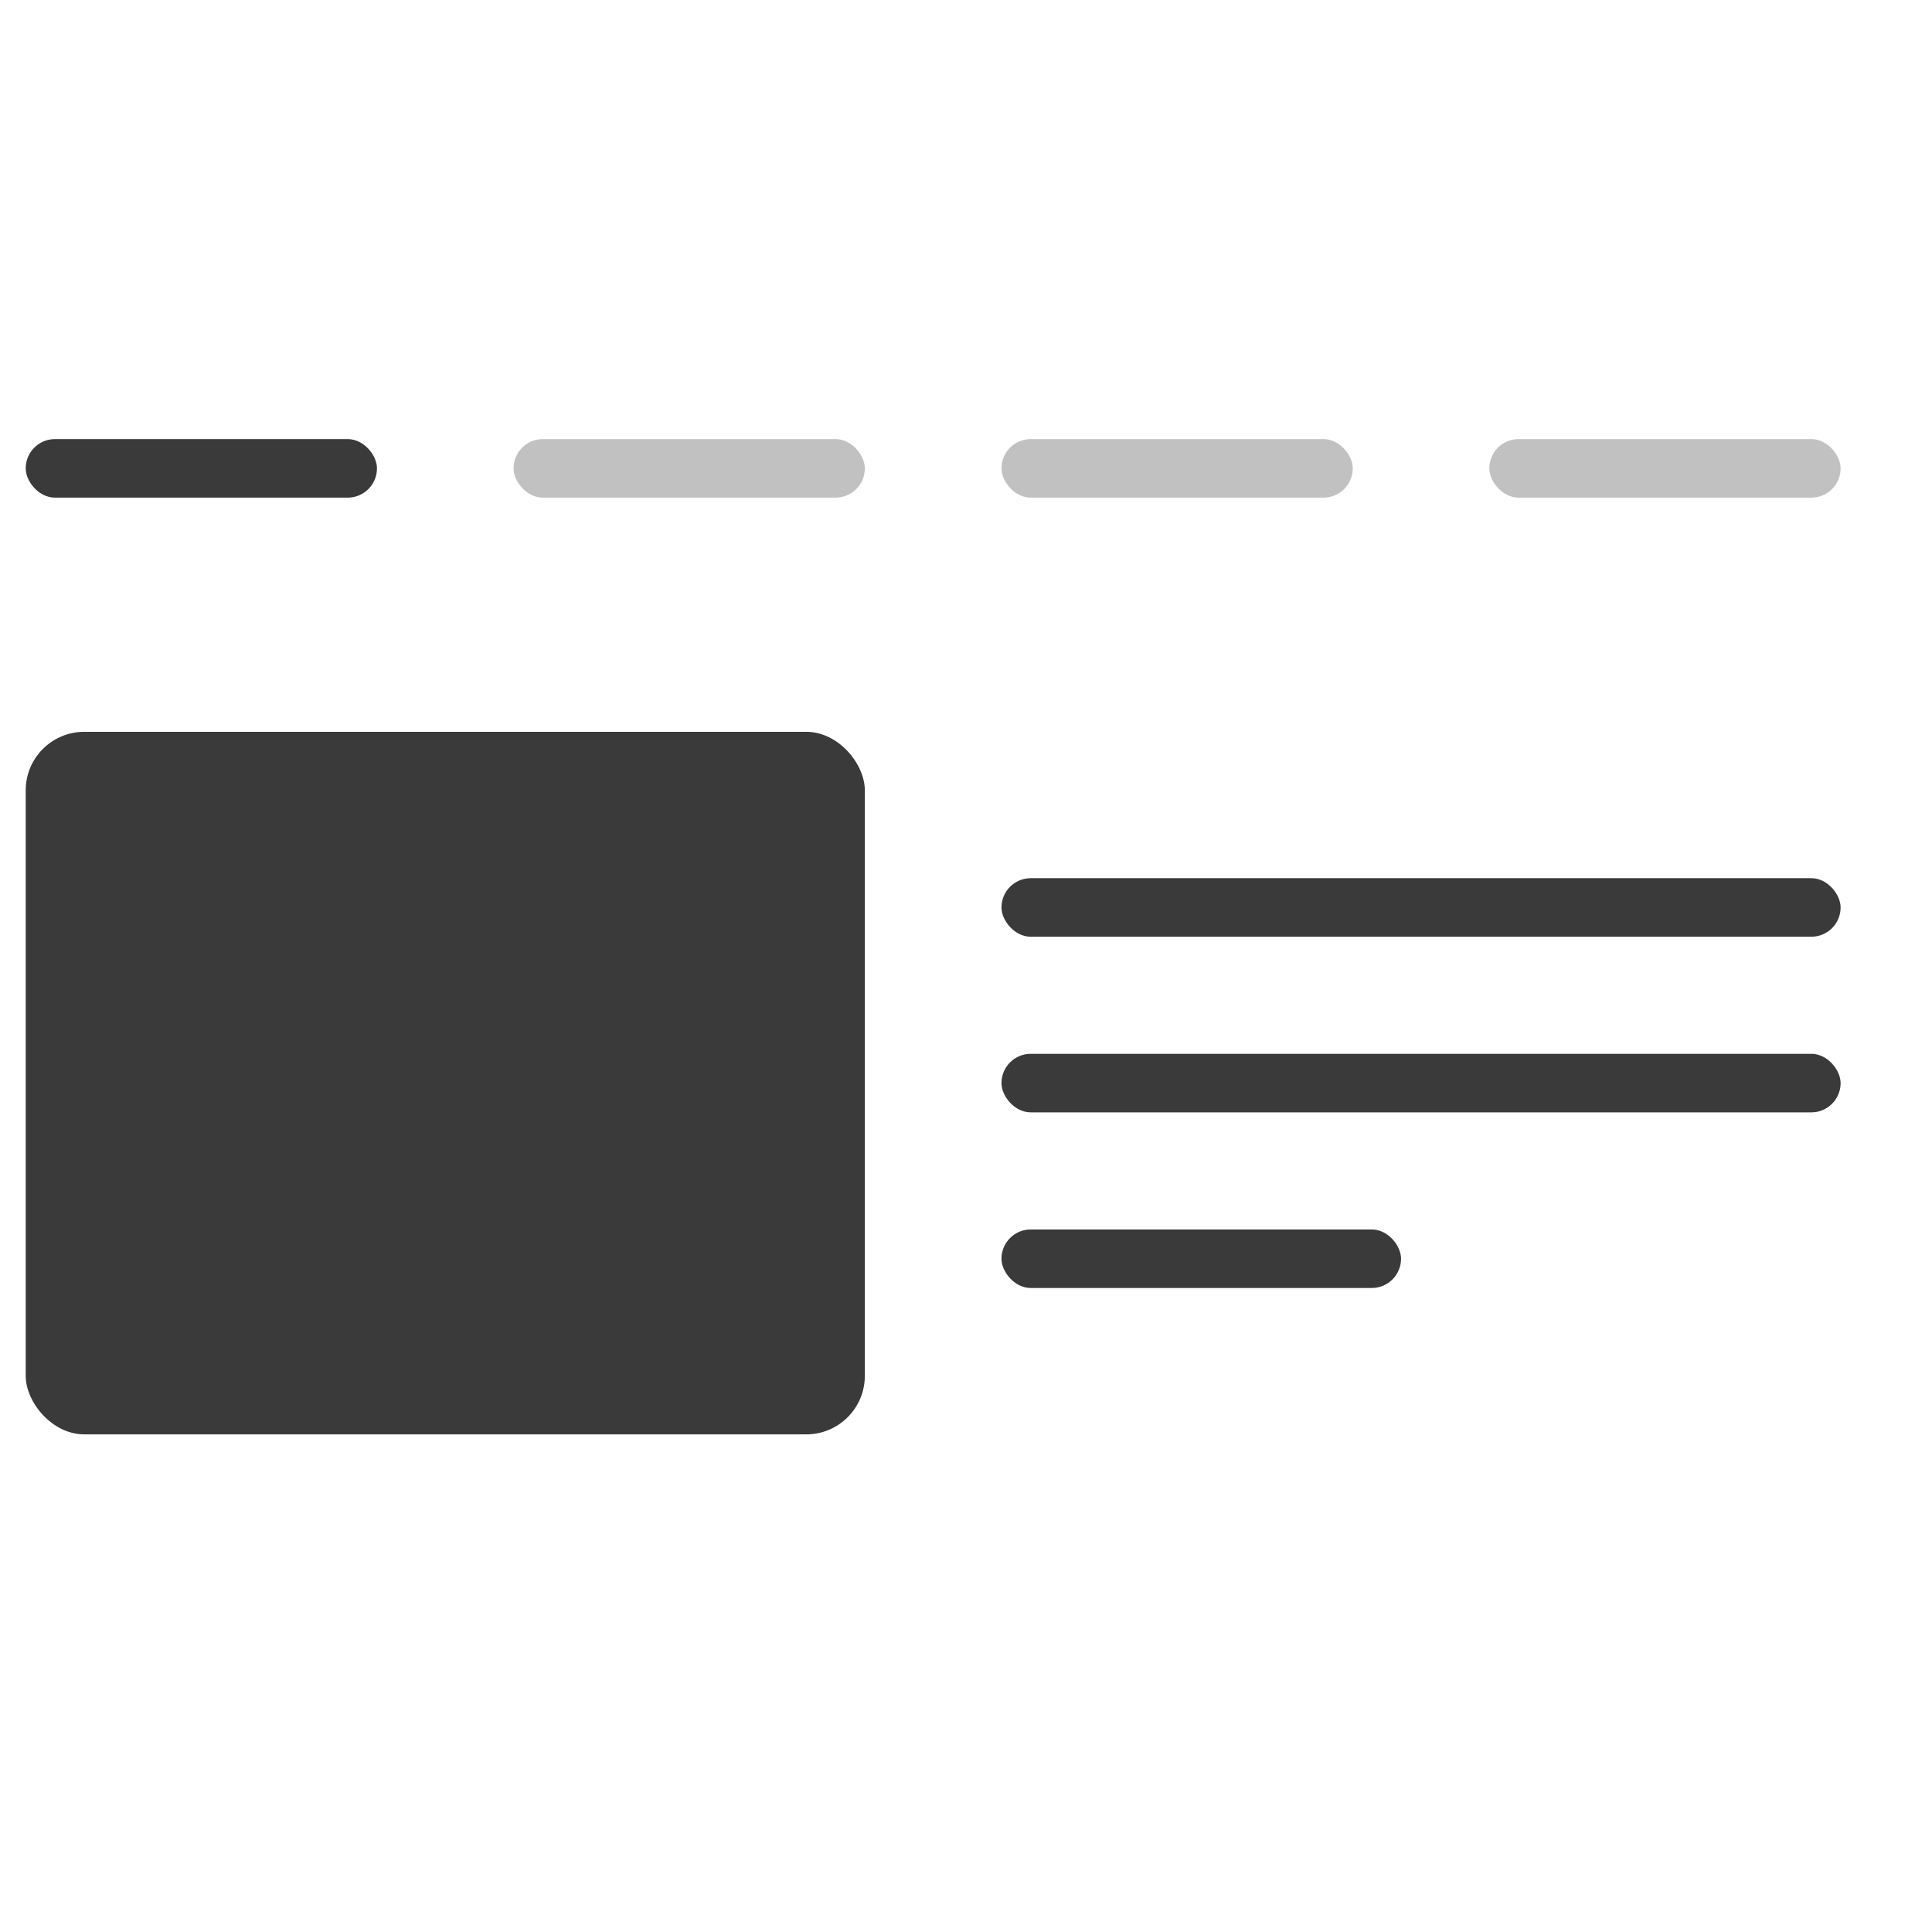 <svg width="33" height="33" viewBox="0 0 33 33" fill="none" xmlns="http://www.w3.org/2000/svg">
<g clip-path="url(#clip0_2017_6307)">
<rect x="0.439" y="12.5" width="14.333" height="12" rx="1" fill="#3A3A3A"/>
<rect x="0.439" y="7.5" width="6" height="1" rx="0.5" fill="#3A3A3A"/>
<rect x="8.772" y="7.5" width="6" height="1" rx="0.5" fill="#C1C1C1"/>
<rect x="17.106" y="7.5" width="6" height="1" rx="0.5" fill="#C1C1C1"/>
<rect x="25.439" y="7.5" width="6" height="1" rx="0.5" fill="#C1C1C1"/>
<rect x="17.106" y="18" width="14.333" height="1" rx="0.5" fill="#3A3A3A"/>
<rect x="17.106" y="15" width="14.333" height="1" rx="0.5" fill="#3A3A3A"/>
<rect x="17.106" y="21" width="6.825" height="1" rx="0.5" fill="#3A3A3A"/>
</g>
<defs>
<clipPath id="clip0_2017_6307">
<rect width="32" height="32" fill="white" transform="translate(0.439 0.5)"/>
</clipPath>
</defs>
</svg>
